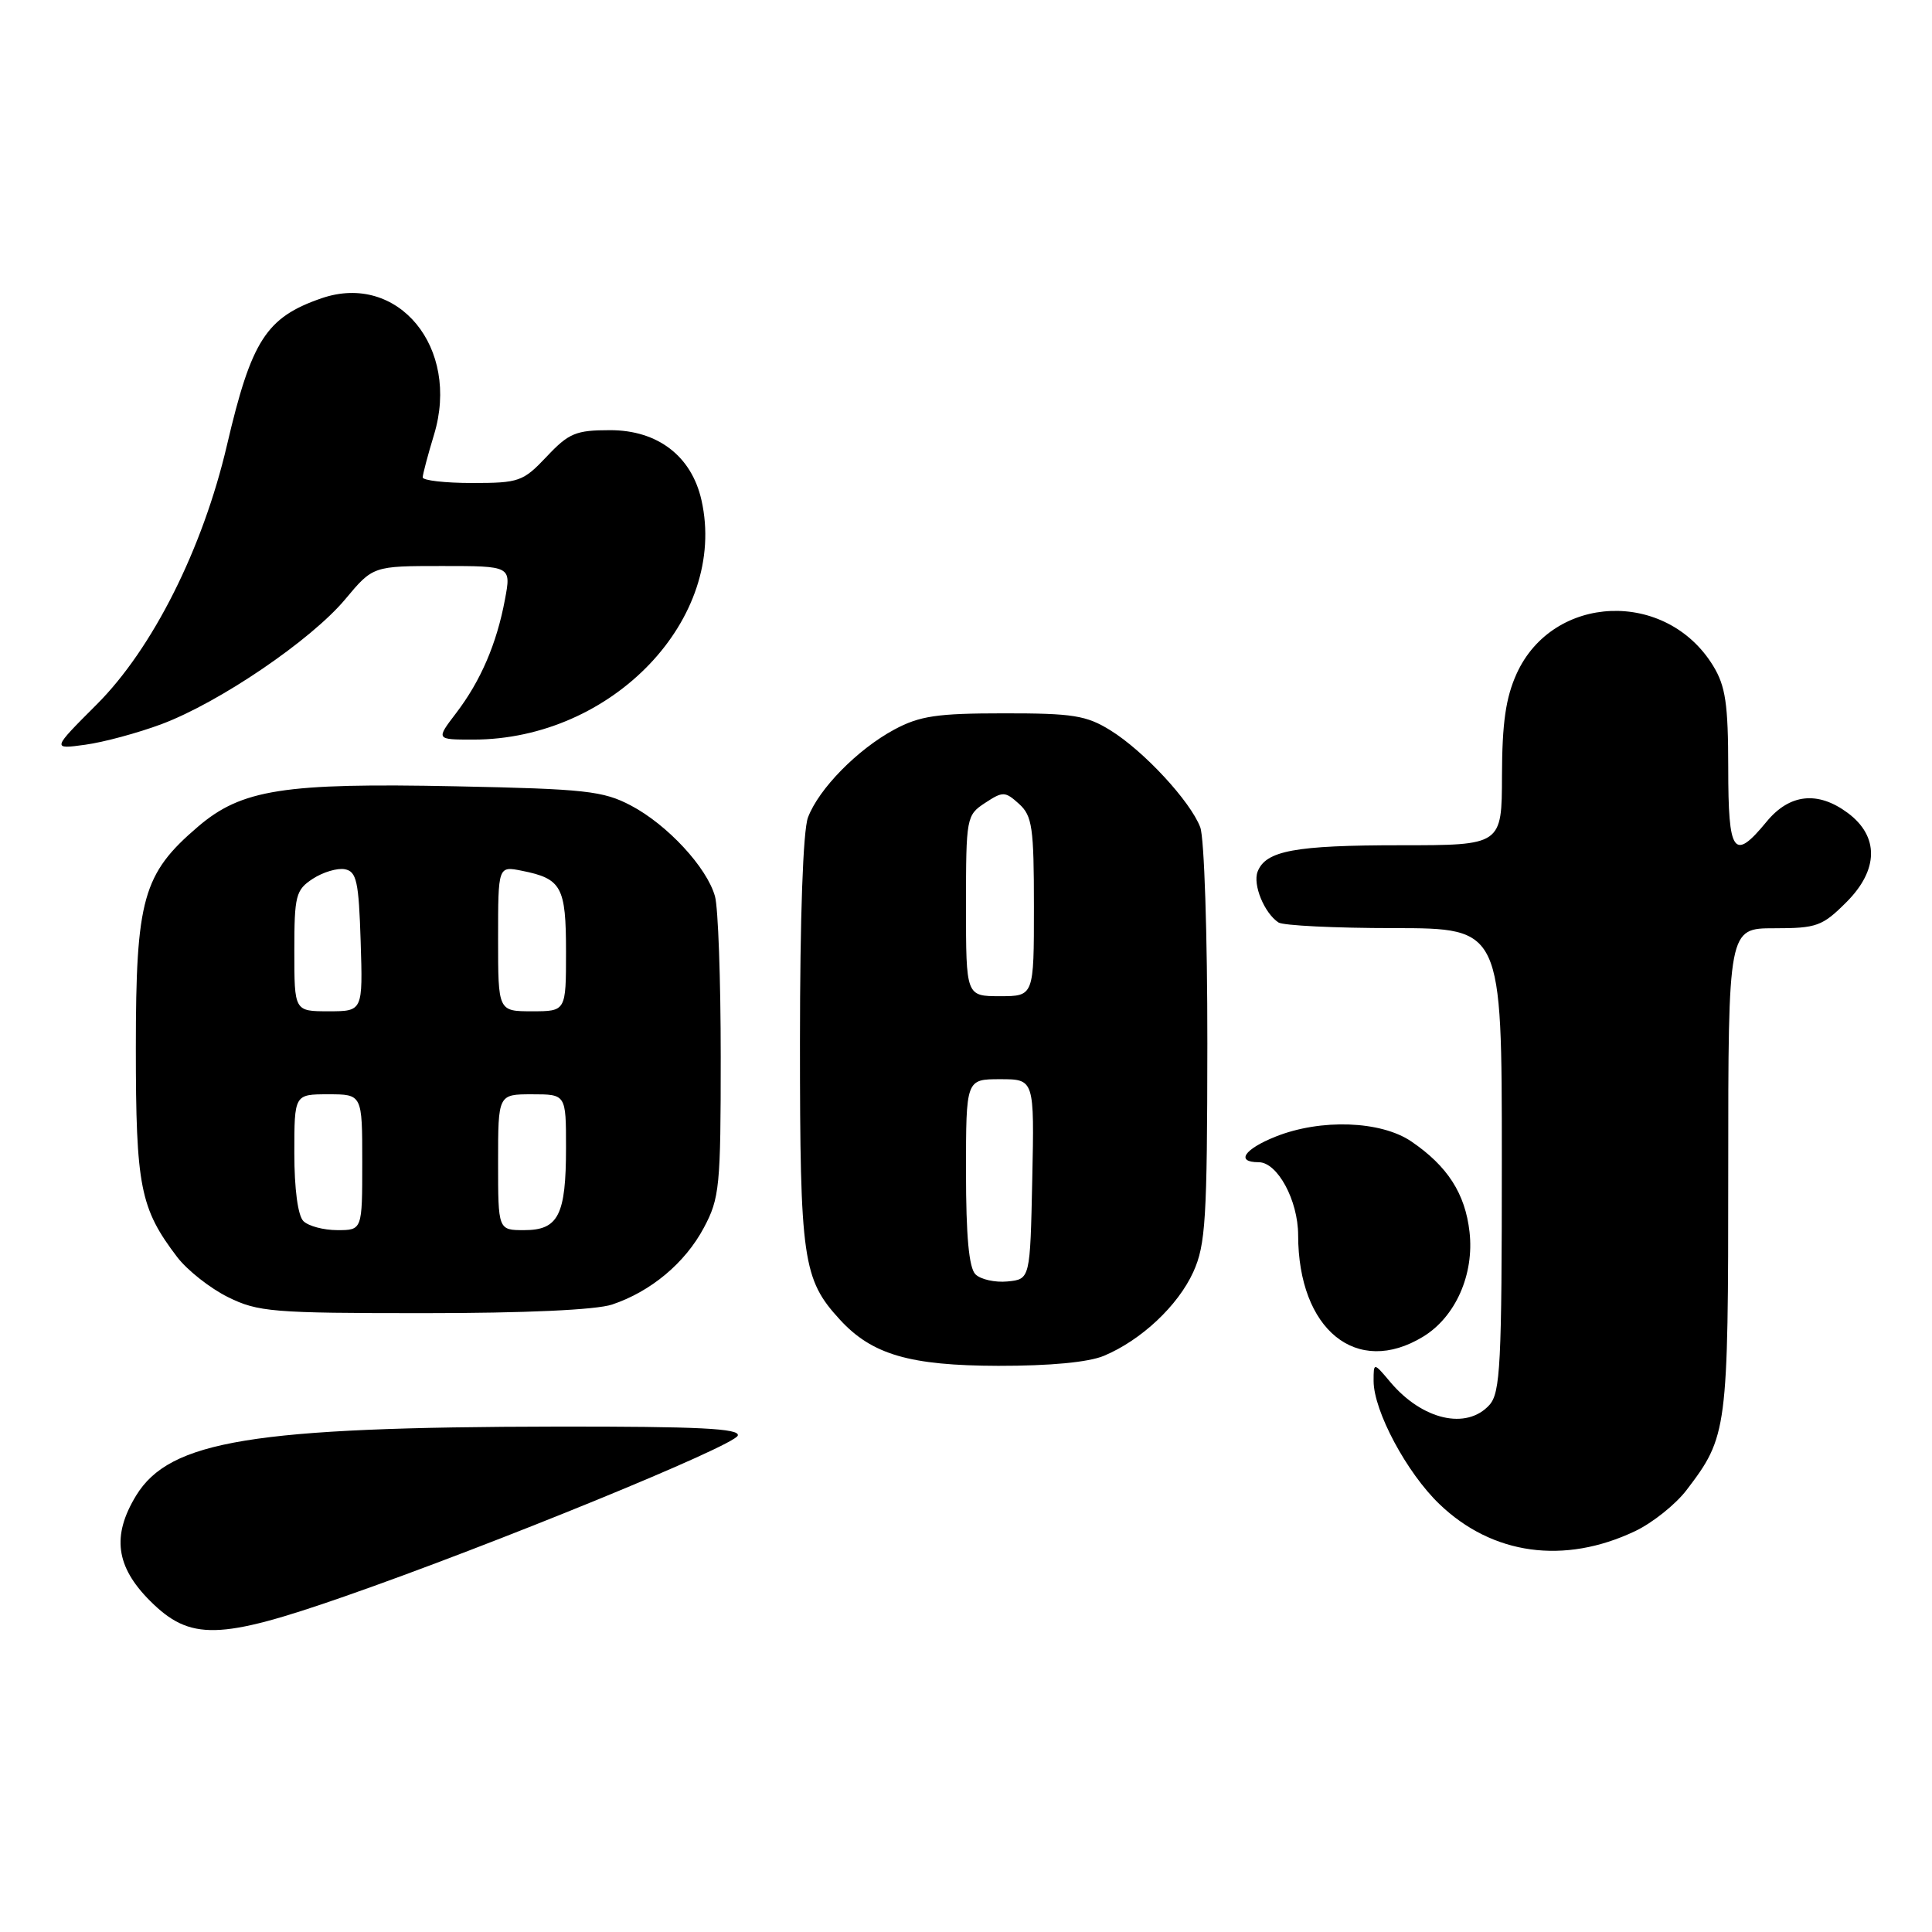 <?xml version="1.0" encoding="UTF-8" standalone="no"?>
<!DOCTYPE svg PUBLIC "-//W3C//DTD SVG 1.1//EN" "http://www.w3.org/Graphics/SVG/1.1/DTD/svg11.dtd" >
<svg xmlns="http://www.w3.org/2000/svg" xmlns:xlink="http://www.w3.org/1999/xlink" version="1.1" viewBox="0 0 256 256">
 <g >
 <path fill="currentColor"
d=" M 45.67 211.53 C 65.29 204.69 97.30 191.59 97.76 190.22 C 98.07 189.28 92.54 189.01 73.83 189.03 C 33.45 189.09 22.48 190.89 18.03 198.18 C 14.80 203.49 15.34 207.58 19.88 212.12 C 25.19 217.42 29.02 217.34 45.67 211.53 Z  M 216.67 202.88 C 218.96 201.79 222.02 199.35 223.47 197.45 C 228.90 190.33 229.00 189.57 229.00 155.03 C 229.00 123.00 229.00 123.00 235.10 123.00 C 240.73 123.00 241.47 122.73 244.67 119.53 C 248.94 115.26 249.01 110.82 244.84 107.72 C 240.87 104.77 237.12 105.18 234.08 108.88 C 229.72 114.18 229.00 113.16 229.00 101.75 C 228.99 93.29 228.65 90.93 227.01 88.24 C 220.80 78.06 205.78 78.66 200.96 89.27 C 199.52 92.45 199.04 95.80 199.02 102.75 C 199.00 112.00 199.00 112.00 185.57 112.00 C 171.58 112.00 167.71 112.72 166.64 115.50 C 165.98 117.22 167.52 120.98 169.40 122.23 C 170.00 122.64 176.91 122.98 184.75 122.98 C 199.00 123.00 199.00 123.00 199.00 153.67 C 199.00 180.81 198.81 184.55 197.35 186.17 C 194.33 189.50 188.48 188.16 184.25 183.16 C 182.01 180.50 182.01 180.50 182.01 183.00 C 182.02 186.96 186.40 195.16 190.74 199.31 C 197.75 206.04 207.27 207.35 216.67 202.88 Z  M 146.28 179.65 C 151.22 177.58 156.09 173.01 158.12 168.54 C 159.75 164.95 159.96 161.56 159.98 138.32 C 159.99 123.91 159.57 111.00 159.04 109.62 C 157.73 106.17 151.57 99.52 147.15 96.78 C 143.96 94.80 142.17 94.51 133.00 94.52 C 124.17 94.52 121.87 94.86 118.50 96.67 C 113.62 99.30 108.49 104.52 107.06 108.32 C 106.41 110.05 106.00 121.52 106.00 138.10 C 106.00 166.94 106.37 169.51 111.30 174.87 C 115.55 179.50 120.56 180.95 132.28 180.98 C 139.12 180.99 144.24 180.51 146.28 179.65 Z  M 188.58 177.11 C 192.86 174.50 195.36 168.87 194.72 163.24 C 194.15 158.16 191.80 154.51 187.01 151.25 C 182.97 148.50 175.00 148.22 169.02 150.61 C 164.84 152.28 163.70 154.00 166.78 154.00 C 169.27 154.00 172.00 159.05 172.01 163.65 C 172.02 176.20 179.77 182.49 188.58 177.11 Z  M 81.10 172.86 C 86.24 171.14 90.77 167.36 93.26 162.69 C 95.35 158.78 95.50 157.25 95.50 140.00 C 95.50 129.82 95.16 120.27 94.74 118.77 C 93.66 114.92 88.42 109.27 83.59 106.73 C 79.92 104.80 77.56 104.54 60.41 104.19 C 37.58 103.72 32.01 104.59 26.22 109.55 C 18.93 115.78 18.00 119.11 18.00 138.85 C 18.00 157.25 18.57 160.12 23.48 166.57 C 24.82 168.32 27.84 170.70 30.20 171.87 C 34.18 173.84 36.09 174.00 56.10 174.00 C 69.59 174.00 78.98 173.57 81.10 172.86 Z  M 21.41 95.95 C 29.07 93.08 41.21 84.83 45.74 79.41 C 49.42 75.00 49.42 75.00 58.58 75.00 C 67.74 75.00 67.74 75.00 66.91 79.43 C 65.82 85.28 63.70 90.22 60.43 94.50 C 57.76 98.00 57.76 98.00 62.70 98.00 C 81.15 98.00 96.47 81.94 92.95 66.28 C 91.64 60.44 87.16 57.00 80.85 57.00 C 76.30 57.00 75.37 57.39 72.44 60.50 C 69.31 63.81 68.78 64.00 62.57 64.00 C 58.96 64.00 56.00 63.66 56.01 63.25 C 56.02 62.84 56.69 60.29 57.51 57.60 C 61.01 46.07 52.74 36.04 42.61 39.52 C 35.27 42.05 33.32 45.08 30.07 59.00 C 26.86 72.73 20.22 85.94 12.82 93.34 C 6.87 99.29 6.87 99.29 11.30 98.68 C 13.73 98.35 18.28 97.12 21.41 95.95 Z  M 129.25 168.85 C 128.39 167.99 128.00 163.78 128.00 155.30 C 128.00 143.00 128.00 143.00 132.53 143.00 C 137.06 143.00 137.06 143.00 136.78 156.25 C 136.50 169.50 136.50 169.50 133.50 169.80 C 131.84 169.96 129.93 169.53 129.25 168.85 Z  M 128.00 120.02 C 128.00 108.32 128.06 108.01 130.53 106.39 C 132.89 104.84 133.18 104.85 135.03 106.52 C 136.78 108.11 137.00 109.63 137.00 120.15 C 137.00 132.00 137.00 132.00 132.50 132.00 C 128.00 132.00 128.00 132.00 128.00 120.02 Z  M 40.20 161.80 C 39.47 161.07 39.00 157.53 39.00 152.80 C 39.00 145.00 39.00 145.00 43.50 145.00 C 48.00 145.00 48.00 145.00 48.00 154.00 C 48.00 163.00 48.00 163.00 44.70 163.00 C 42.88 163.00 40.86 162.46 40.20 161.80 Z  M 66.00 154.00 C 66.00 145.00 66.00 145.00 70.50 145.00 C 75.00 145.00 75.00 145.00 75.00 152.07 C 75.00 161.01 73.99 163.00 69.46 163.00 C 66.00 163.00 66.00 163.00 66.00 154.00 Z  M 39.00 126.02 C 39.00 118.66 39.19 117.92 41.45 116.44 C 42.80 115.56 44.71 114.99 45.70 115.18 C 47.25 115.48 47.54 116.79 47.79 124.76 C 48.08 134.00 48.08 134.00 43.54 134.00 C 39.00 134.00 39.00 134.00 39.00 126.02 Z  M 66.00 124.38 C 66.00 114.75 66.00 114.75 69.15 115.38 C 74.42 116.43 75.00 117.50 75.00 126.12 C 75.00 134.00 75.00 134.00 70.50 134.00 C 66.00 134.00 66.00 134.00 66.00 124.38 Z "/>
</g>
</svg>